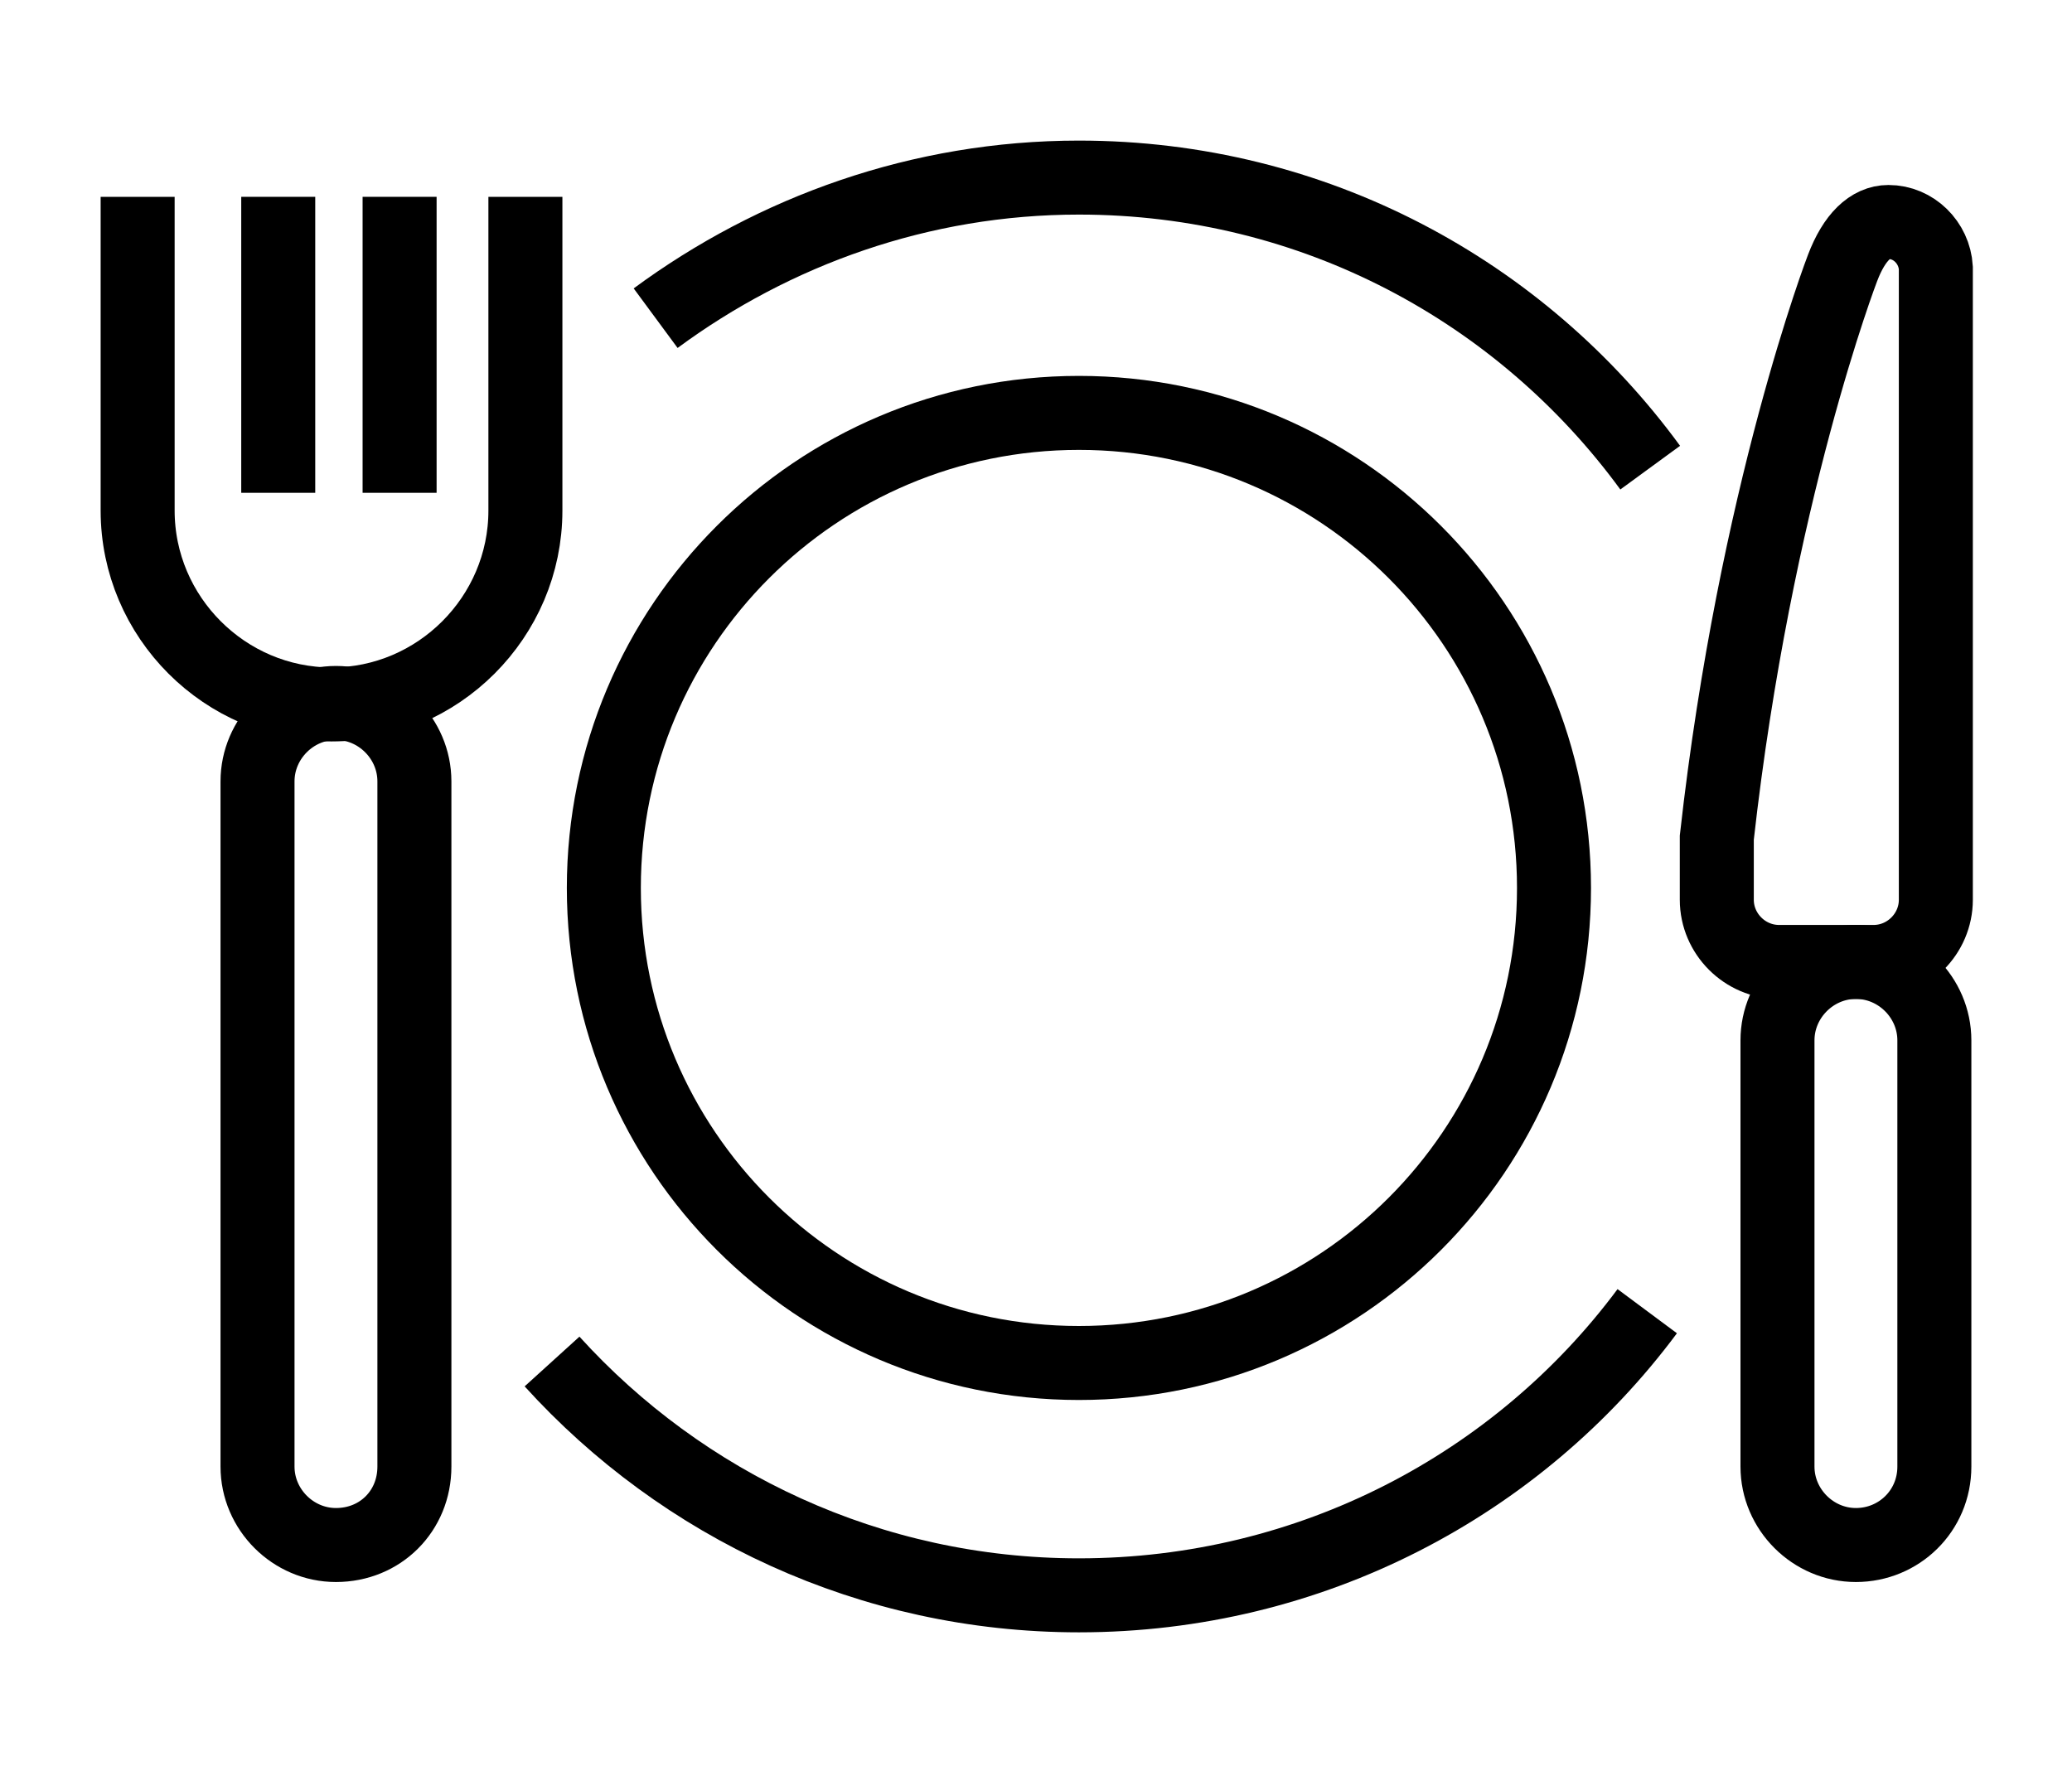 <svg width="14" height="12" viewBox="0 0 14 12" fill="none" xmlns="http://www.w3.org/2000/svg">
<path d="M7.29 9.21C9.063 9.21 10.5 7.773 10.5 6C10.5 4.227 9.063 2.79 7.29 2.79C5.517 2.79 4.08 4.227 4.08 6C4.08 7.773 5.517 9.21 7.29 9.21Z" stroke="black" stroke-width="0.5" stroke-miterlimit="10"/>
<path d="M2.27 10.44C1.98 10.44 1.74 10.2 1.74 9.91V5.28C1.74 4.99 1.98 4.75 2.27 4.75C2.56 4.75 2.8 4.99 2.8 5.28V9.91C2.8 10.21 2.57 10.44 2.27 10.44Z" stroke="black" stroke-width="0.5" stroke-miterlimit="10"/>
<path d="M12.54 10.44C12.25 10.44 12.01 10.2 12.01 9.91V7.03C12.01 6.74 12.25 6.5 12.54 6.5C12.83 6.5 13.07 6.74 13.07 7.03V9.91C13.07 10.21 12.83 10.44 12.54 10.44Z" stroke="black" stroke-width="0.5" stroke-miterlimit="10"/>
<path d="M3.55 1.33V3.45C3.55 4.17 2.96 4.76 2.24 4.76C1.52 4.76 0.93 4.17 0.93 3.45V1.33" stroke="black" stroke-width="0.5" stroke-miterlimit="10"/>
<path d="M1.88 1.33V3.33" stroke="black" stroke-width="0.5" stroke-miterlimit="10"/>
<path d="M2.7 1.33V3.33" stroke="black" stroke-width="0.5" stroke-miterlimit="10"/>
<path d="M12.76 1.5C12.64 1.5 12.53 1.6 12.45 1.81C12.45 1.81 11.86 3.34 11.6 5.66V6.08C11.6 6.31 11.79 6.5 12.02 6.5H12.66C12.89 6.5 13.08 6.31 13.08 6.08V1.81C13.07 1.64 12.93 1.5 12.76 1.5Z" stroke="black" stroke-width="0.5" stroke-miterlimit="10"/>
<path d="M11.13 8.86C10.26 10.03 8.86 10.78 7.29 10.78C5.88 10.78 4.61 10.17 3.73 9.2" stroke="black" stroke-width="0.5" stroke-miterlimit="10"/>
<path d="M4.43 2.15C5.23 1.56 6.22 1.2 7.29 1.2C8.88 1.2 10.28 1.97 11.15 3.16" stroke="black" stroke-width="0.5" stroke-miterlimit="10"/>
</svg>
